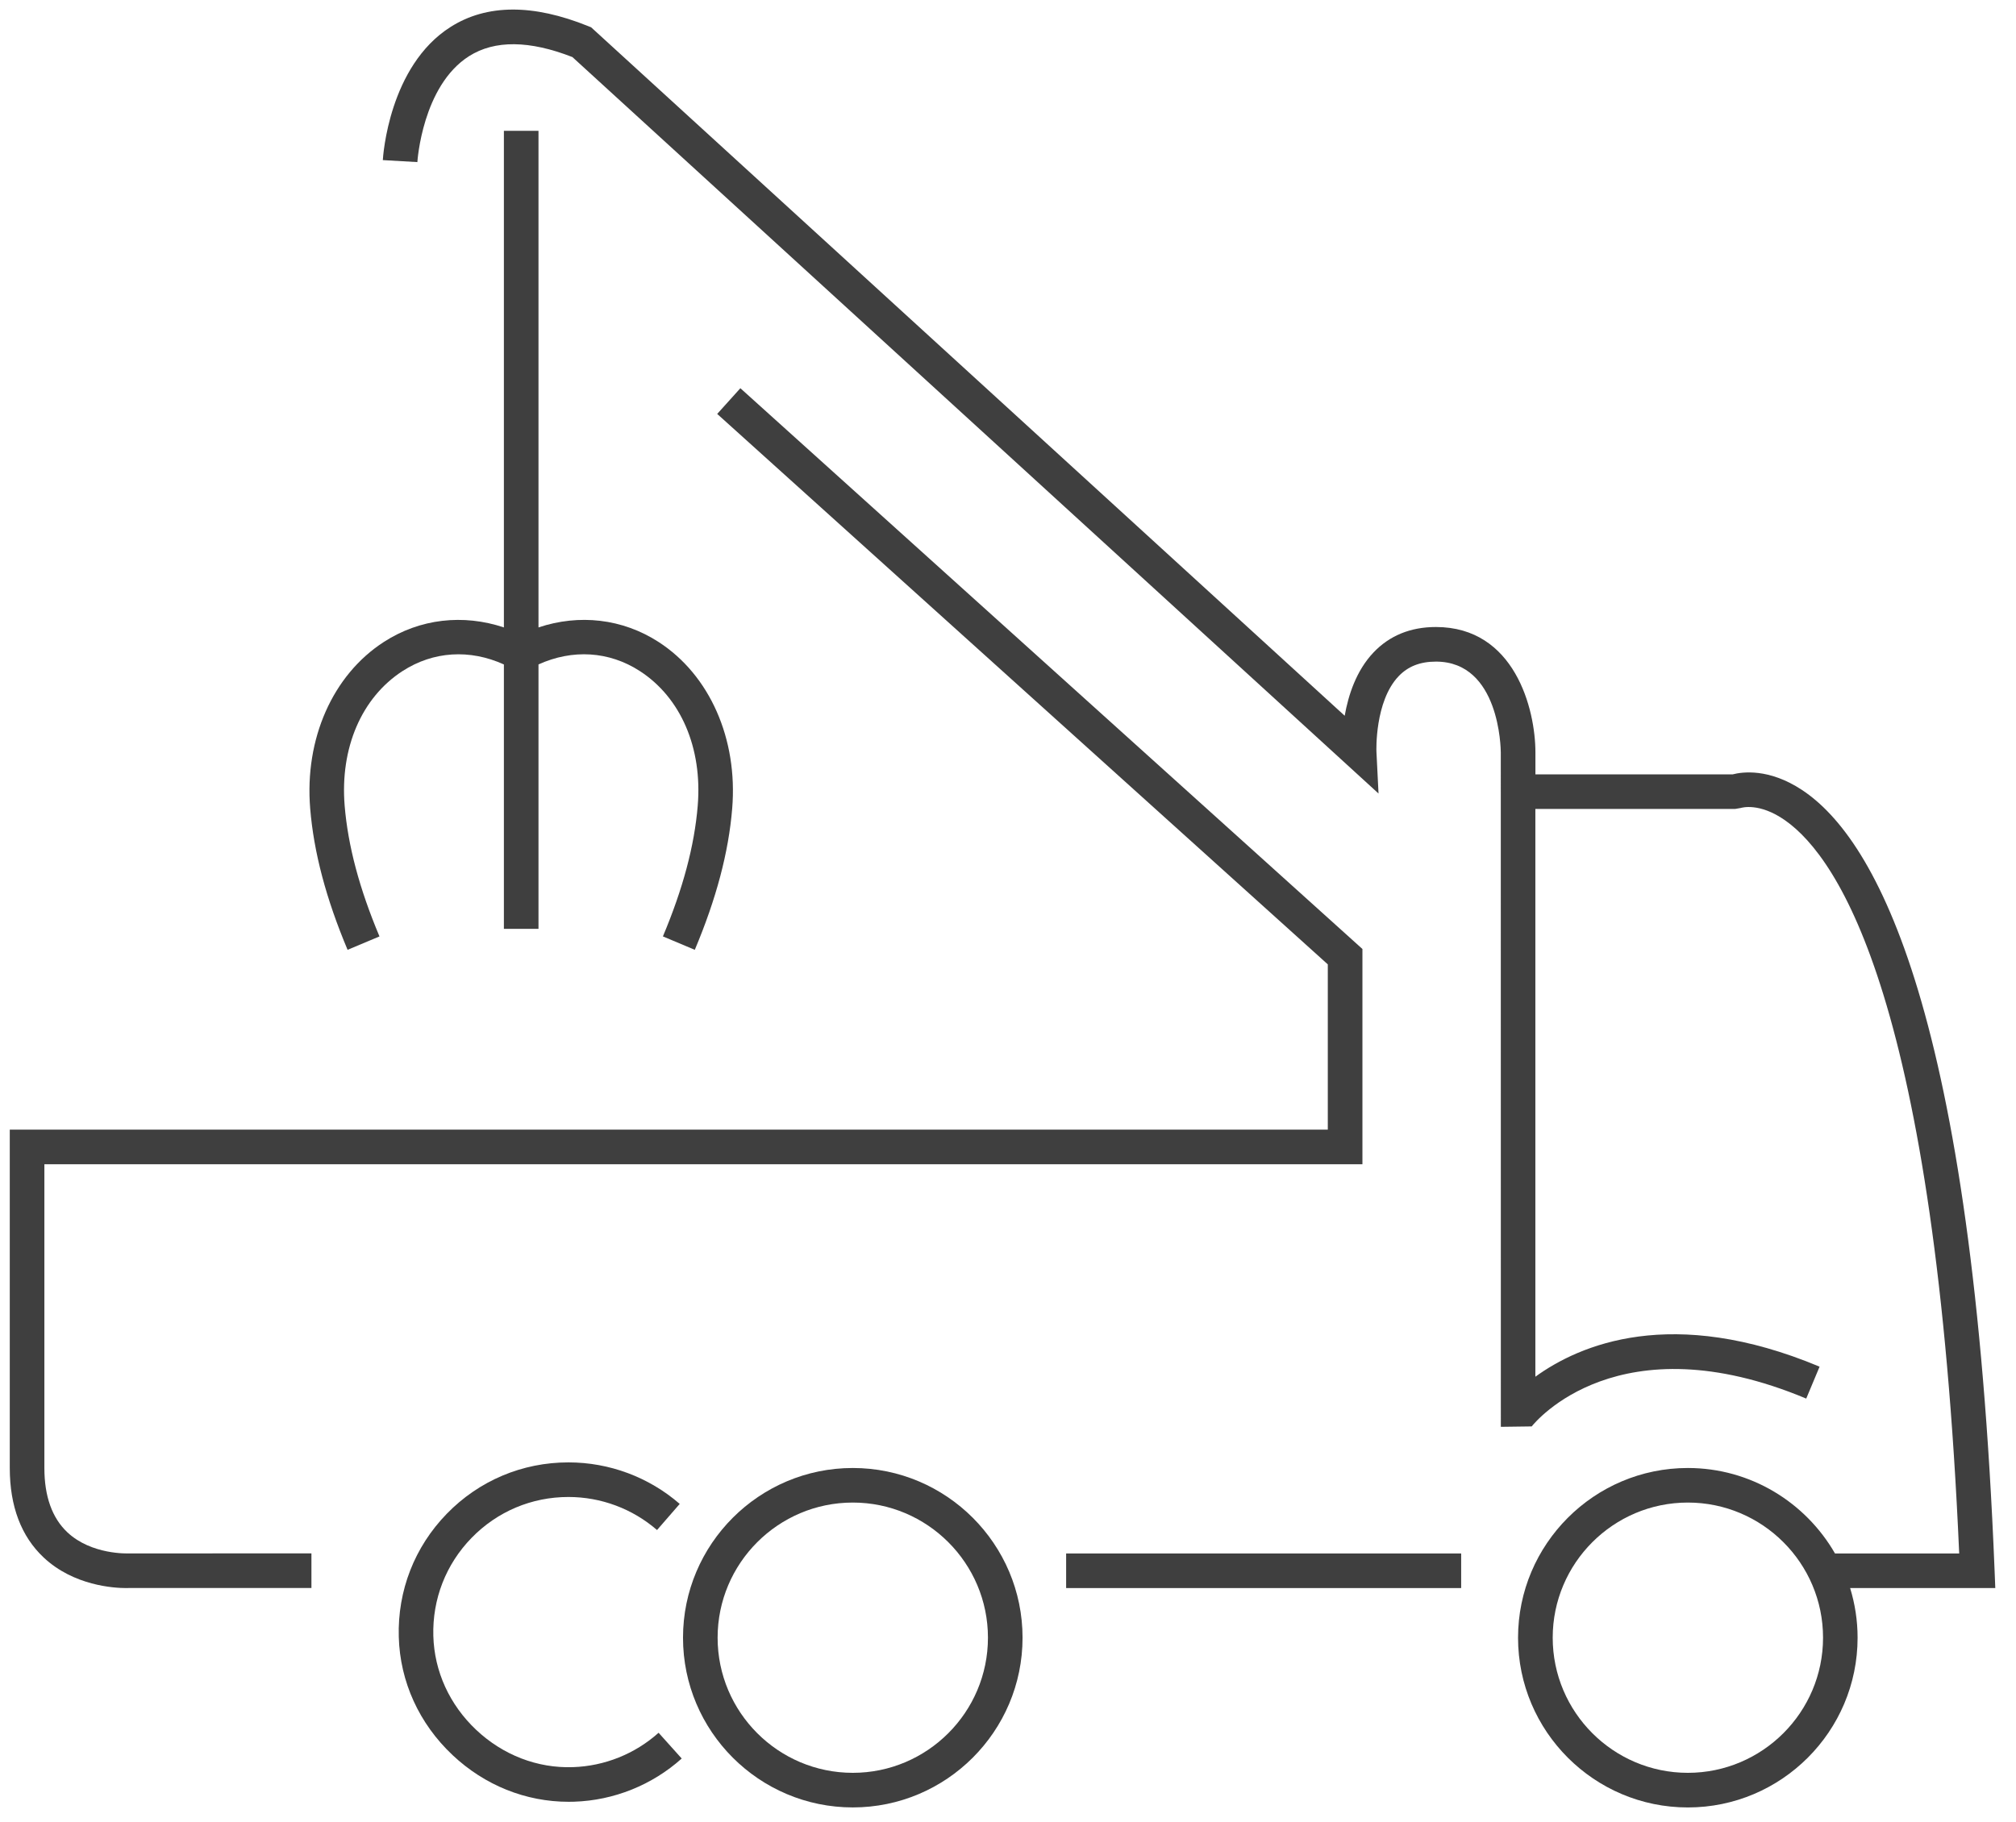 <svg width="73" height="66" viewBox="0 0 73 66" fill="none" xmlns="http://www.w3.org/2000/svg">
<path d="M2.44 55.5C1.887 54.98 1.607 54.197 1.607 53.17V42.168H49.334V34.372L26.809 14.061L25.97 14.992L48.08 34.929V40.915H0.354V53.17C0.354 54.556 0.767 55.647 1.582 56.413C2.67 57.434 4.127 57.519 4.568 57.519C4.647 57.519 4.694 57.517 4.699 57.516H11.277V56.263L4.66 56.264C4.645 56.264 3.318 56.324 2.44 55.5Z" fill="#3F3F3F"/>
<path d="M52.909 56.266H38.605V57.519H52.909V56.266Z" fill="#3F3F3F"/>
<path d="M72.25 57.519L72.224 56.867C71.415 36.782 67.984 30.415 65.248 28.61C64.051 27.82 63.088 27.957 62.737 28.048H55.598V27.252C55.598 25.68 54.845 22.71 51.995 22.71C51.077 22.71 50.317 23.02 49.736 23.631C49.109 24.29 48.822 25.184 48.692 25.924L21.488 1.065L21.405 0.989L21.3 0.947C19.301 0.138 17.625 0.146 16.319 0.974C14.083 2.389 13.87 5.66 13.862 5.799L15.113 5.871C15.114 5.843 15.291 3.107 16.988 2.032C17.914 1.447 19.171 1.459 20.727 2.067L49.917 28.741L49.841 27.22C49.84 27.202 49.775 25.406 50.643 24.494C50.983 24.136 51.425 23.963 51.995 23.963C54.305 23.963 54.343 27.119 54.344 27.252L54.346 51.679L55.464 51.664C55.589 51.506 58.613 47.814 65.404 50.656L65.888 49.5C60.542 47.263 57.197 48.704 55.596 49.864V29.3H62.827L63.035 29.264C63.062 29.256 63.704 29.059 64.633 29.708C66.625 31.098 70.073 36.401 70.943 56.266H66.446C65.384 54.42 63.395 53.17 61.117 53.17C57.727 53.17 54.969 55.928 54.969 59.318C54.969 62.707 57.727 65.465 61.117 65.465C64.506 65.465 67.264 62.707 67.264 59.318C67.264 58.692 67.168 58.089 66.994 57.519L72.25 57.519ZM61.118 64.211C58.42 64.211 56.224 62.015 56.224 59.316C56.224 56.618 58.42 54.422 61.118 54.422C63.817 54.422 66.013 56.618 66.013 59.316C66.013 62.015 63.816 64.211 61.118 64.211Z" fill="#3F3F3F"/>
<path d="M30.88 53.17C27.49 53.17 24.732 55.927 24.732 59.317C24.732 62.707 27.49 65.464 30.88 65.464C34.269 65.464 37.027 62.707 37.027 59.317C37.027 55.927 34.269 53.17 30.88 53.17ZM30.88 64.211C28.181 64.211 25.985 62.015 25.985 59.316C25.985 56.618 28.181 54.422 30.88 54.422C33.578 54.422 35.774 56.618 35.774 59.316C35.774 62.015 33.578 64.211 30.88 64.211Z" fill="#3F3F3F"/>
<path d="M20.745 64.005C19.459 64.049 18.213 63.568 17.244 62.656C16.279 61.746 15.727 60.538 15.691 59.253C15.654 57.919 16.146 56.657 17.075 55.702C18.004 54.747 19.25 54.22 20.583 54.22C21.762 54.22 22.901 54.645 23.791 55.417L24.613 54.471C23.496 53.501 22.065 52.967 20.584 52.967C18.91 52.967 17.345 53.628 16.178 54.828C15.011 56.028 14.393 57.612 14.44 59.288C14.484 60.908 15.176 62.428 16.387 63.568C17.551 64.664 19.036 65.26 20.59 65.26C20.655 65.26 20.721 65.26 20.787 65.257C22.227 65.211 23.611 64.655 24.685 63.693L23.848 62.76C22.993 63.526 21.891 63.968 20.745 64.005Z" fill="#3F3F3F"/>
<path d="M12.586 34.402L13.741 33.917C13.012 32.182 12.6 30.634 12.48 29.182C12.309 27.09 13.092 25.267 14.577 24.305C15.693 23.584 17.012 23.507 18.246 24.066V33.642H19.499V24.065C20.733 23.507 22.052 23.583 23.168 24.305C24.653 25.266 25.437 27.089 25.265 29.182C25.145 30.634 24.733 32.183 24.004 33.916L25.159 34.402C25.94 32.544 26.383 30.87 26.513 29.284C26.721 26.762 25.7 24.451 23.849 23.253C22.539 22.405 20.971 22.233 19.499 22.725V4.738H18.246V18.503V22.725C16.774 22.234 15.205 22.405 13.896 23.253C12.045 24.451 11.024 26.762 11.232 29.284C11.362 30.869 11.805 32.544 12.586 34.402Z" fill="#3F3F3F"/>
</svg>
